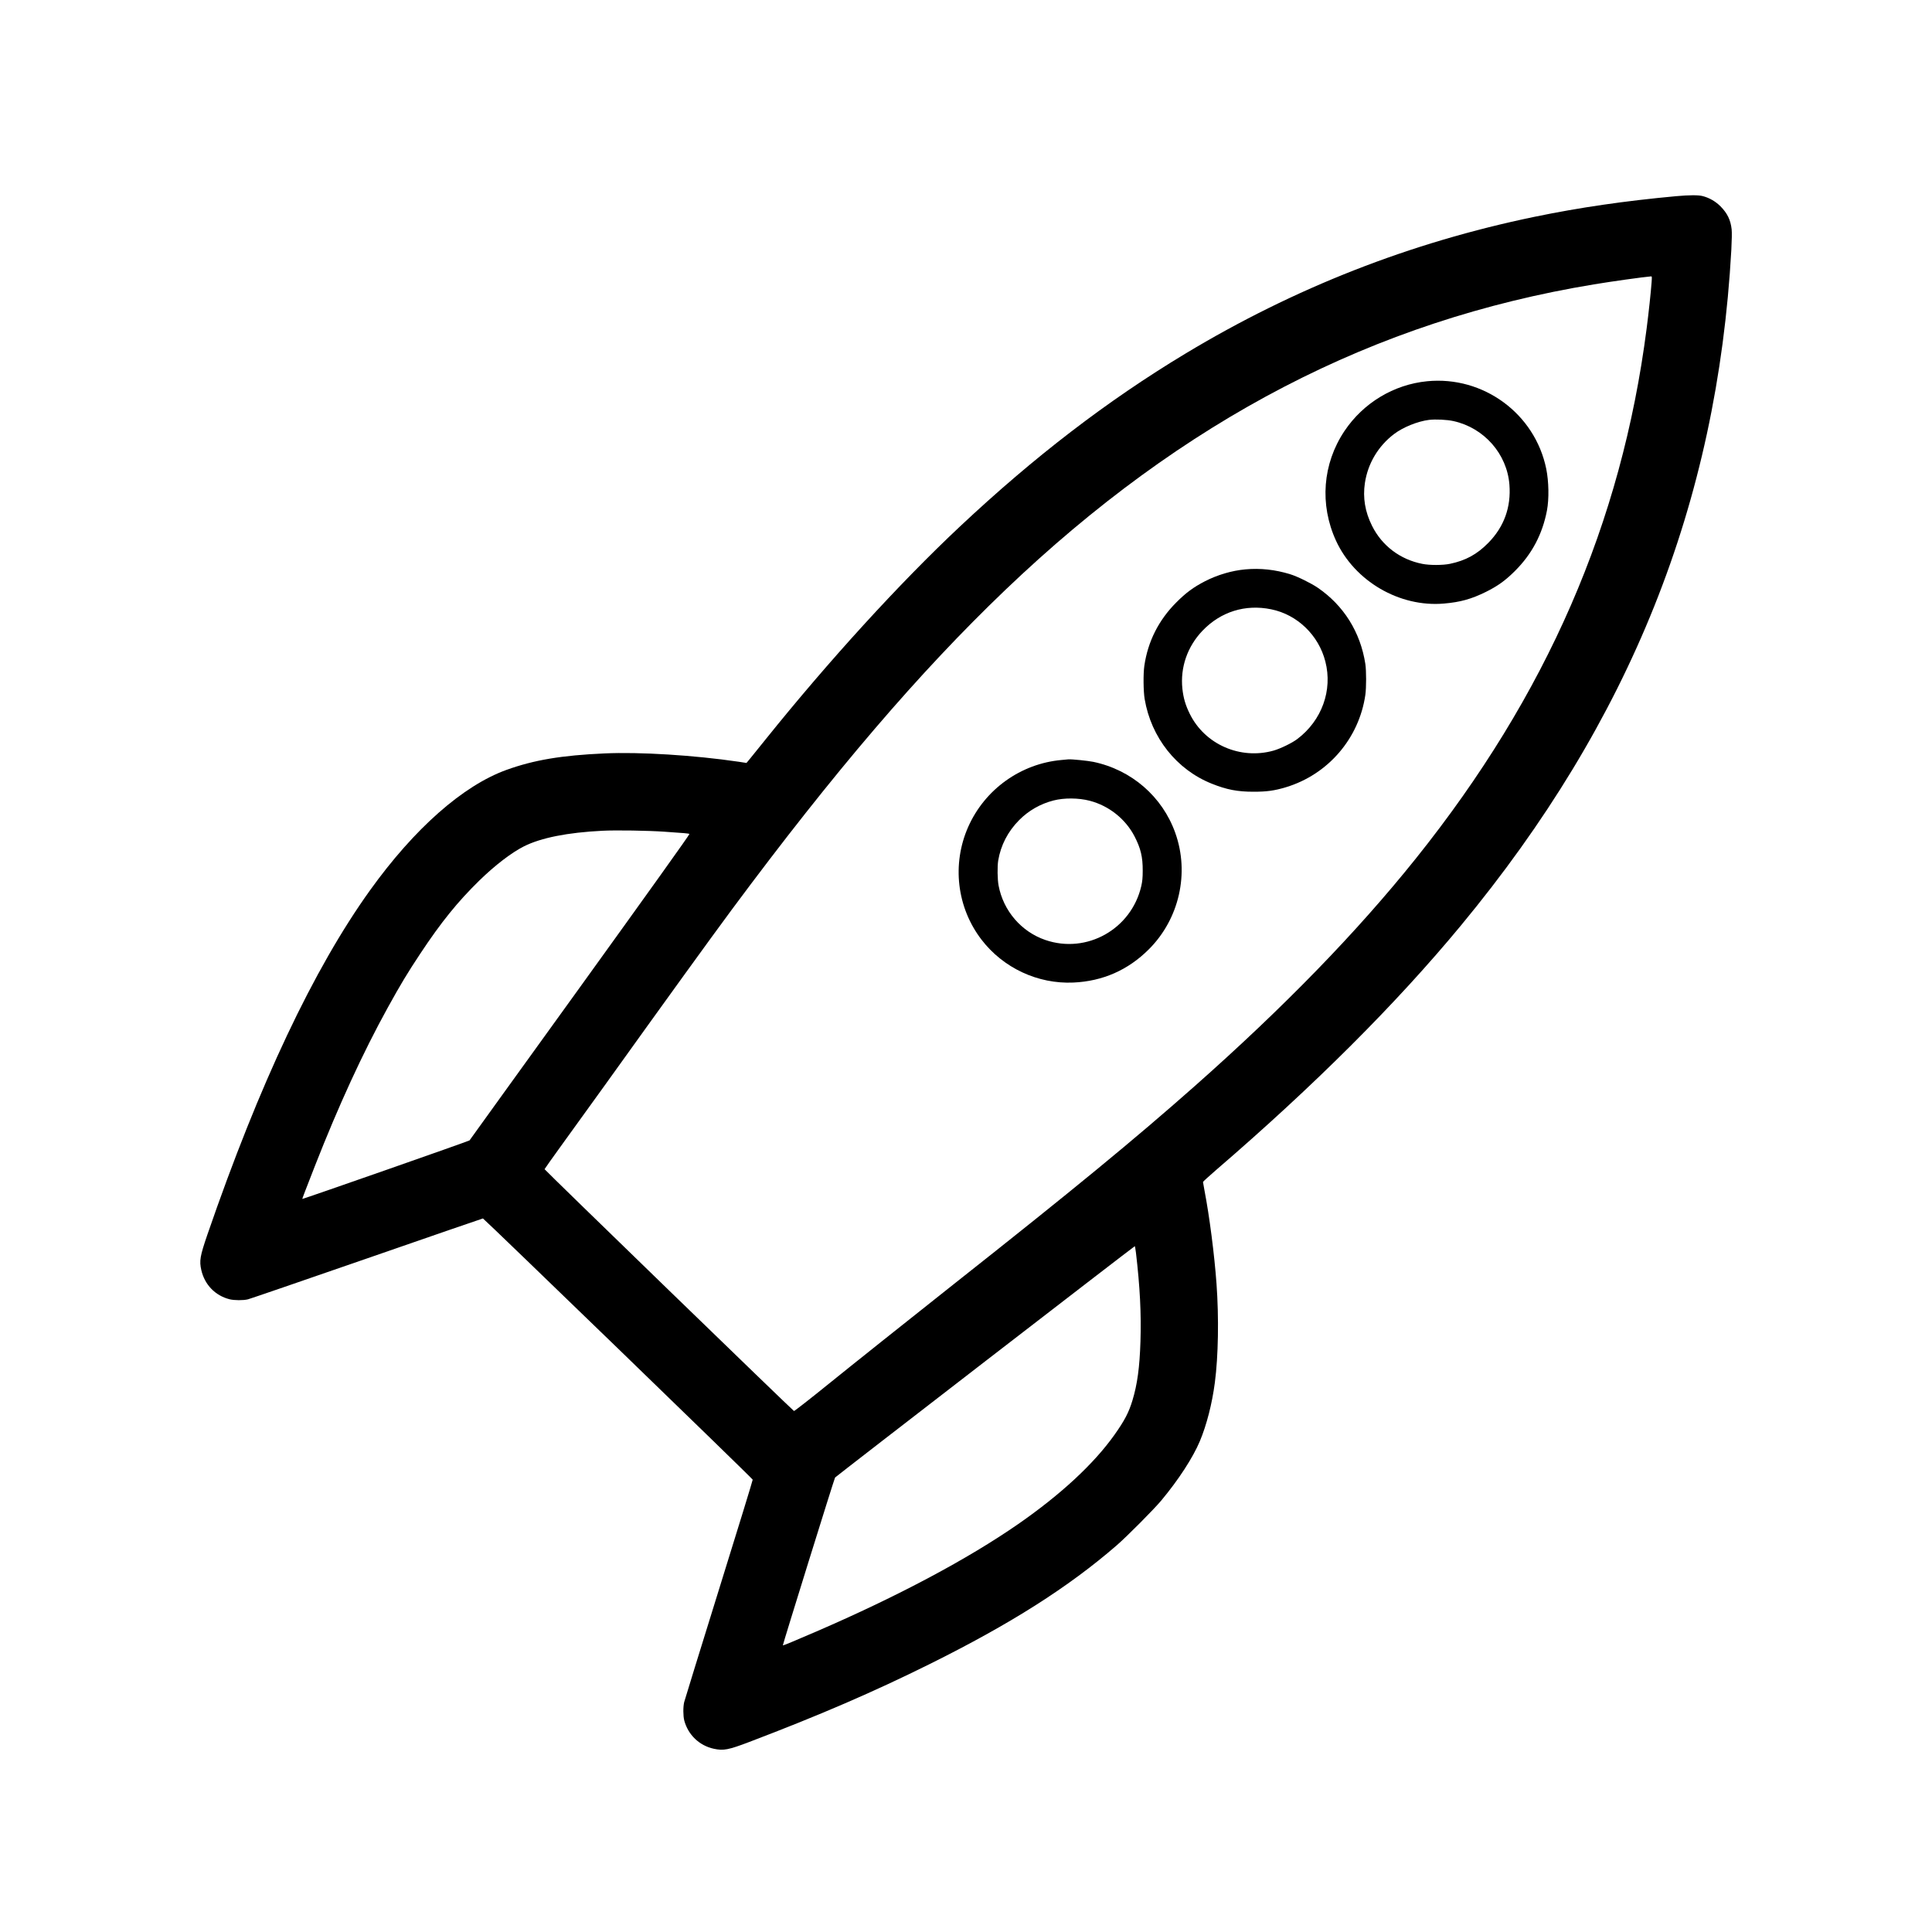 <?xml version="1.0" standalone="no"?>
<!DOCTYPE svg PUBLIC "-//W3C//DTD SVG 20010904//EN"
 "http://www.w3.org/TR/2001/REC-SVG-20010904/DTD/svg10.dtd">
<svg version="1.0" xmlns="http://www.w3.org/2000/svg"
 width="3000pt" height="3000pt" viewBox="0 0 3000 3000"
 preserveAspectRatio="xMidYMid meet">
<g transform="translate(0,3000) scale(0.1,-0.1)"
fill="#000000" stroke="none">
<path d="M26030 26954 c-803 -74 -1502 -176 -2200 -320 -1933 -400 -3729
-1104 -5425 -2126 -1208 -728 -2347 -1601 -3505 -2689 -937 -880 -2030 -2078
-3015 -3304 -115 -143 -228 -283 -251 -311 l-43 -51 -123 19 c-686 101 -1533
154 -2081 129 -668 -30 -1096 -102 -1523 -256 -676 -245 -1428 -908 -2118
-1869 -876 -1220 -1719 -3005 -2526 -5348 -114 -333 -127 -406 -94 -550 52
-227 215 -396 439 -453 73 -18 211 -19 285 -1 30 7 861 293 1846 634 985 342
1797 622 1803 622 14 0 4185 -4037 4189 -4056 2 -7 -234 -775 -524 -1706 -289
-931 -533 -1718 -540 -1748 -18 -74 -17 -213 1 -285 59 -223 235 -392 461
-440 149 -32 225 -17 549 106 1094 416 1934 779 2800 1209 1255 623 2154 1193
2905 1844 159 138 576 557 692 696 270 324 491 665 599 921 106 253 190 581
233 909 54 411 64 1008 26 1535 -32 447 -110 1052 -186 1445 -13 69 -24 130
-24 136 0 6 91 89 202 185 1530 1317 2800 2585 3804 3799 2628 3176 3979 6552
4198 10490 8 151 10 273 5 318 -16 147 -67 250 -173 358 -76 76 -172 132 -276
159 -67 18 -209 17 -410 -1z m-384 -1336 c-11 -154 -45 -469 -77 -718 -389
-3023 -1550 -5690 -3583 -8230 -917 -1145 -2045 -2306 -3441 -3541 -933 -825
-1880 -1604 -3737 -3071 -671 -531 -1646 -1308 -1943 -1549 -269 -218 -526
-419 -536 -419 -12 0 -3874 3744 -3873 3755 1 5 129 186 284 400 156 215 442
611 635 880 1016 1417 1633 2270 1988 2750 1587 2139 2908 3683 4247 4964
2767 2645 5730 4184 9140 4745 263 44 769 115 884 124 18 2 18 -4 12 -90z
m-15326 -8533 c298 -20 374 -27 386 -34 8 -4 -647 -919 -1697 -2376 -941
-1303 -1713 -2376 -1718 -2383 -6 -10 -2592 -915 -2597 -909 -2 3 52 144 196
512 368 939 745 1759 1132 2460 200 362 304 535 503 835 324 490 582 808 916
1135 244 238 502 436 695 533 265 133 677 215 1219 242 210 11 707 3 965 -15z
m7319 -6537 c62 -525 84 -955 70 -1378 -13 -406 -49 -666 -124 -914 -57 -189
-122 -313 -279 -535 -320 -451 -832 -926 -1496 -1387 -781 -542 -1870 -1122
-3134 -1668 -327 -142 -516 -220 -520 -215 -5 5 799 2590 811 2606 9 14 4644
3592 4654 3592 3 1 11 -45 18 -101z"/>
<path d="M22160 24080 c-518 -51 -991 -336 -1284 -774 -339 -508 -388 -1140
-131 -1701 289 -630 987 -1037 1676 -977 257 22 427 70 654 182 183 91 303
178 450 325 263 262 426 571 496 938 34 180 29 449 -11 647 -175 856 -976
1446 -1850 1360z m411 -619 c474 -105 829 -508 867 -985 28 -351 -83 -657
-328 -906 -175 -178 -351 -274 -595 -325 -109 -23 -313 -24 -428 -1 -344 67
-628 281 -782 591 -109 218 -145 436 -111 665 46 304 207 574 454 761 138 105
366 197 542 219 103 12 277 4 381 -19z"/>
<path d="M19340 21159 c-212 -19 -435 -85 -630 -185 -178 -92 -295 -178 -445
-329 -274 -274 -442 -608 -496 -985 -18 -124 -15 -394 5 -514 101 -599 496
-1097 1042 -1315 232 -93 399 -125 649 -125 206 0 323 16 503 70 654 198 1135
757 1233 1434 16 113 16 374 0 480 -76 494 -336 909 -741 1185 -103 70 -316
175 -425 208 -232 72 -464 97 -695 76z m398 -620 c406 -82 738 -402 842 -811
115 -447 -55 -916 -435 -1203 -81 -62 -261 -149 -368 -180 -517 -146 -1068 95
-1302 570 -67 135 -99 246 -115 390 -35 332 78 657 314 903 282 294 664 413
1064 331z"/>
<path d="M16484 18199 c-634 -56 -1191 -456 -1449 -1037 -257 -580 -178 -1252
205 -1752 338 -441 876 -692 1428 -667 457 21 849 194 1172 517 471 471 633
1181 410 1806 -200 564 -680 980 -1273 1104 -80 17 -339 43 -387 39 -8 -1 -56
-5 -106 -10z m437 -633 c299 -78 556 -283 696 -553 96 -186 128 -319 127 -533
0 -111 -6 -167 -22 -238 -154 -669 -846 -1059 -1490 -838 -373 128 -652 452
-726 845 -18 94 -21 294 -6 388 39 236 150 452 325 628 146 148 330 253 533
305 166 43 390 41 563 -4z"/>
</g>
</svg>

